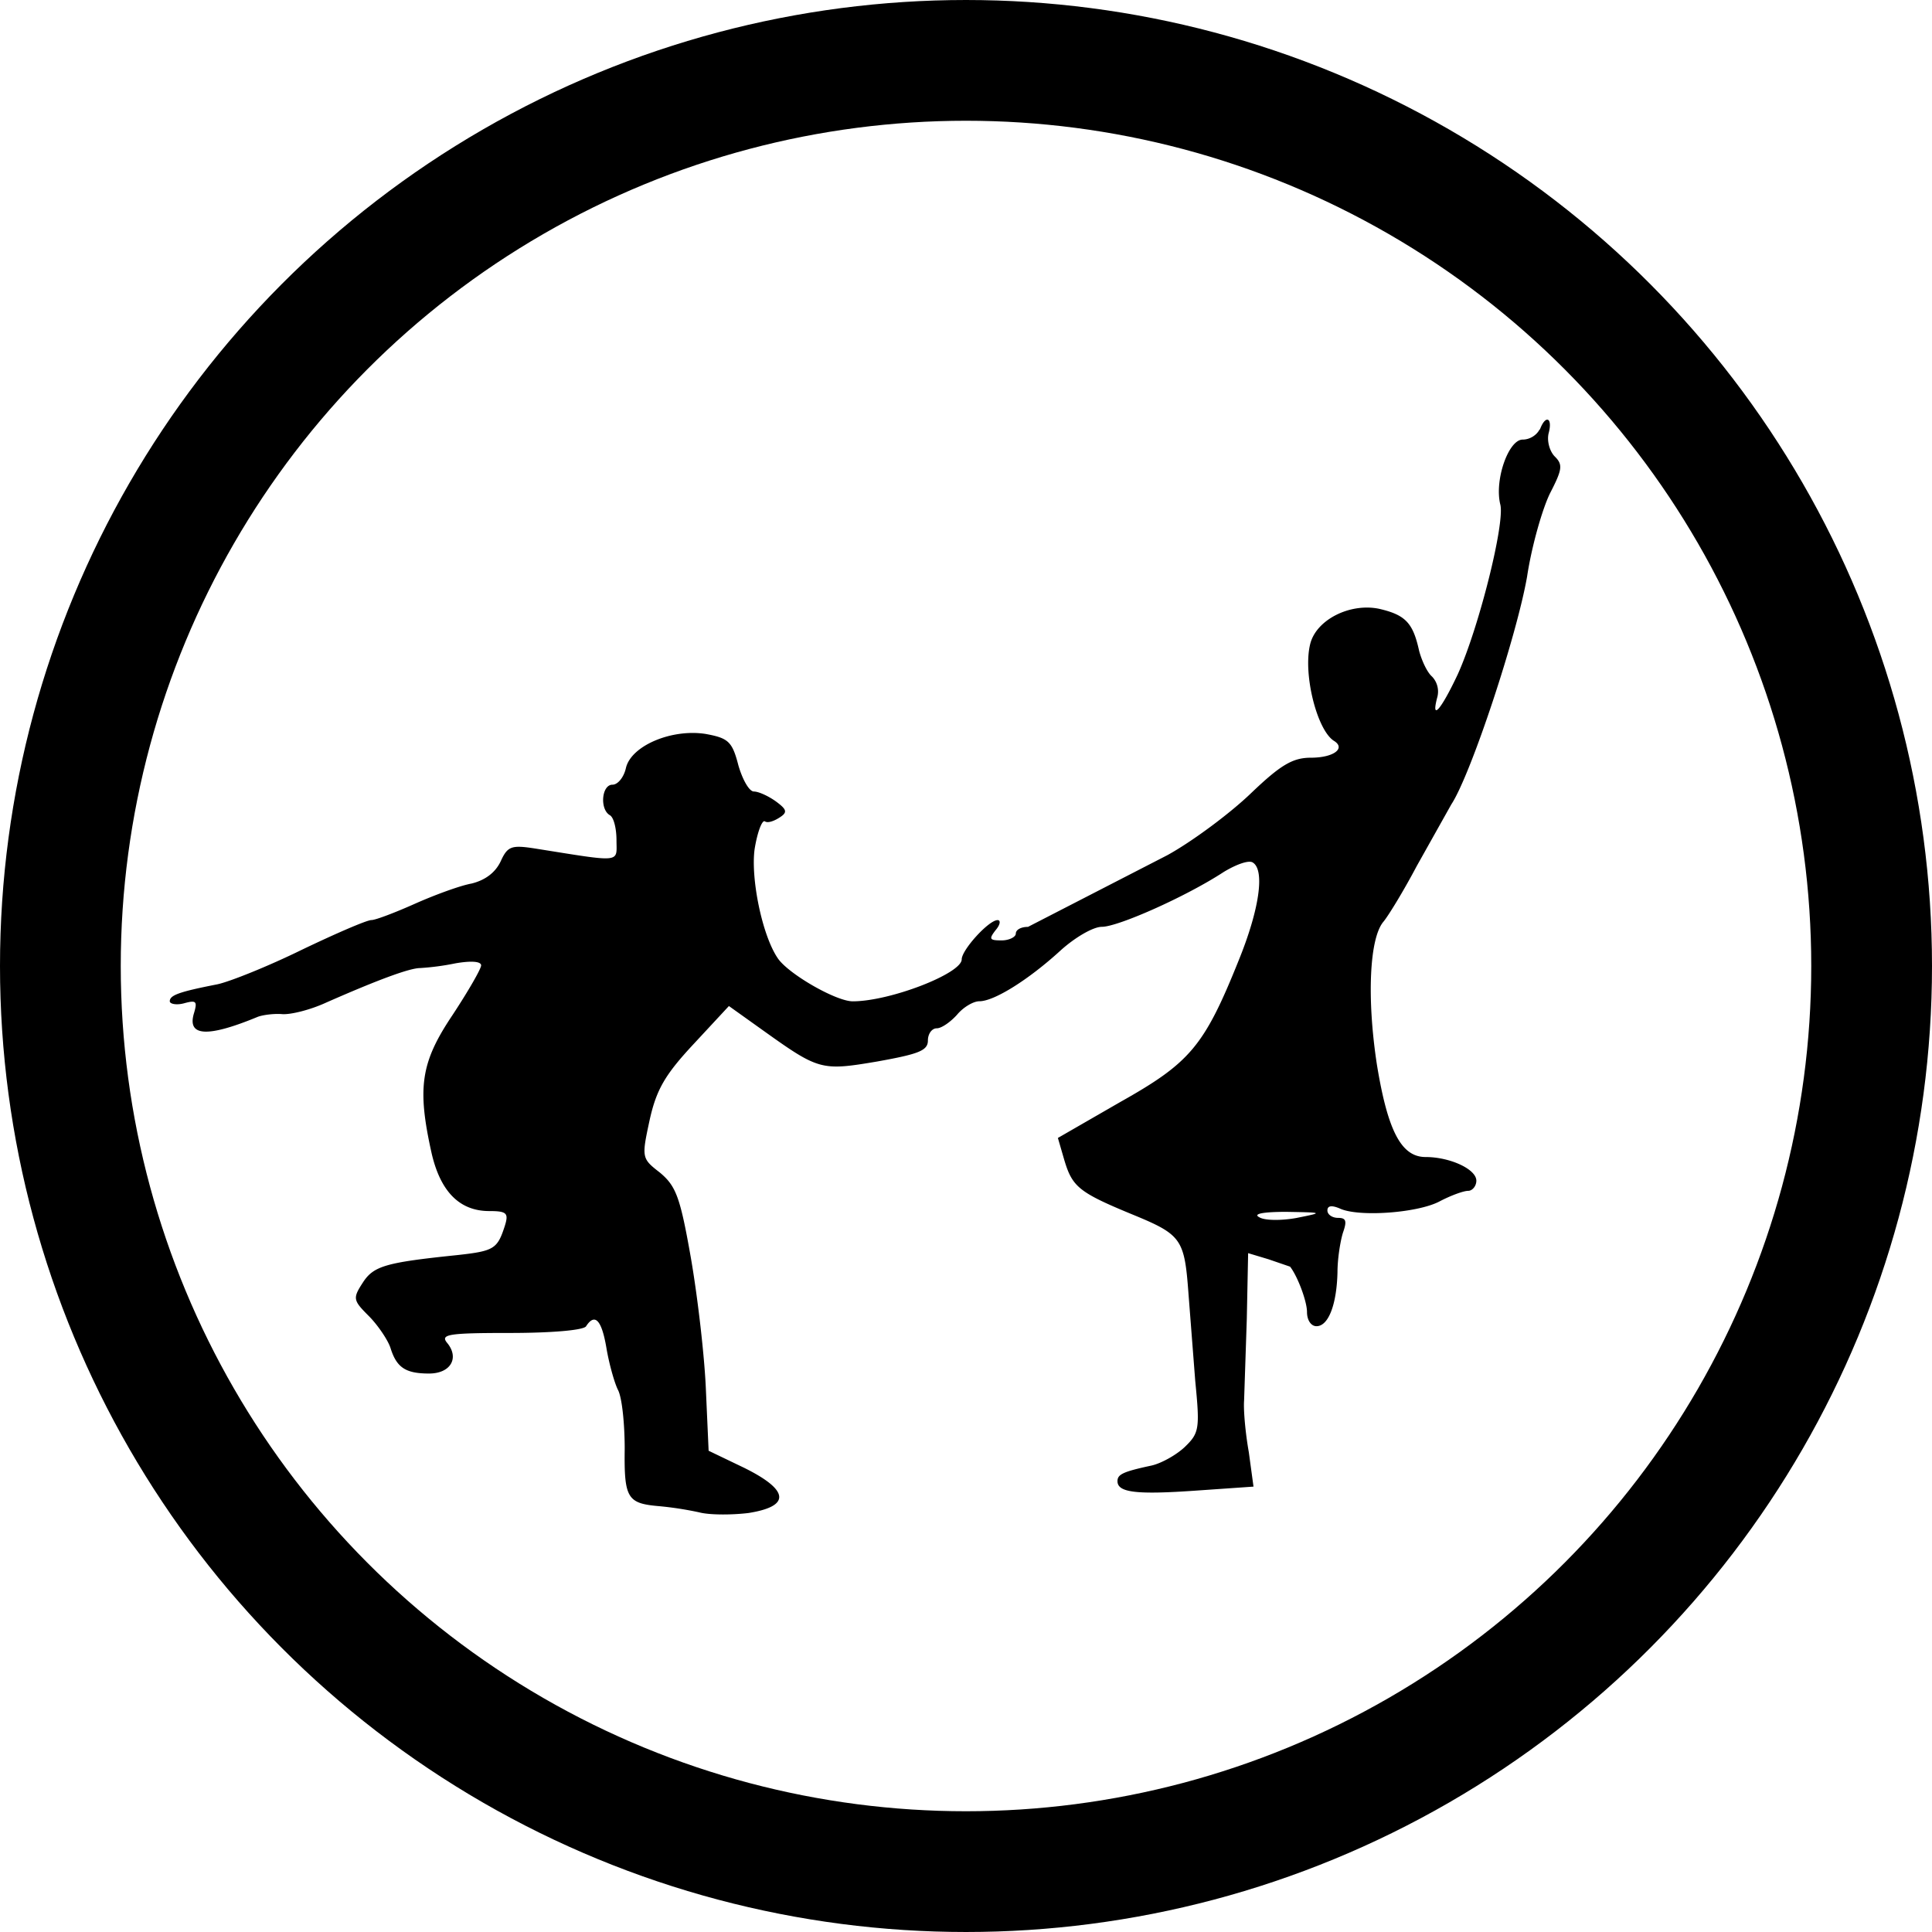 <svg xmlns="http://www.w3.org/2000/svg" width="32" height="32">
<circle stroke="black" stroke-width="2" fill="none" cx="16" cy="16" r="15" />
<path d="M25.5,7.113 c-0.045,0.09 -0.157,0.168 -0.28,0.168 -0.235,0 -0.471,0.673 -0.37,1.076 0.078,0.314 -0.359,2.051 -0.706,2.814 -0.28,0.594 -0.448,0.785 -0.336,0.37 a.36,0.36 0 0 0 -0.09,-0.336 c-0.078,-0.067 -0.168,-0.258 -0.213,-0.426 -0.101,-0.46 -0.224,-0.594 -0.661,-0.695 -0.482,-0.101 -1.043,0.179 -1.143,0.583 -0.123,0.493 0.112,1.424 0.392,1.603 0.202,0.123 0,0.28 -0.381,0.28 -0.303,0 -0.504,0.123 -0.986,0.583 -0.336,0.325 -0.964,0.796 -1.39,1.031 l-2.309,1.188 c-0.112,0 -0.202,0.045 -0.202,0.112 0,0.056 -0.112,0.112 -0.235,0.112 -0.202,0 -0.213,-0.022 -0.101,-0.168 0.078,-0.09 0.09,-0.168 0.034,-0.168 -0.146,0 -0.594,0.493 -0.594,0.65 0,0.235 -1.188,0.695 -1.805,0.695 -0.28,0 -1.076,-0.46 -1.244,-0.717 -0.258,-0.381 -0.448,-1.323 -0.381,-1.805 0.045,-0.28 0.123,-0.482 0.168,-0.46 0.045,0.034 0.146,0 0.235,-0.056 0.146,-0.09 0.135,-0.135 -0.045,-0.269 -0.123,-0.09 -0.291,-0.168 -0.37,-0.168 s-.191,-0.202 -0.258,-0.437 c-0.101,-0.392 -0.168,-0.448 -0.538,-0.516 -0.561,-0.09 -1.233,0.191 -1.323,0.56 -0.034,0.157 -0.135,0.28 -0.224,0.28 -0.179,0 -0.213,0.404 -0.045,0.504 0.067,0.034 0.112,0.224 0.112,0.415 0,0.381 0.112,0.37 -1.368,0.135 -0.37,-0.056 -0.437,-0.034 -0.549,0.213 -0.09,0.191 -0.258,0.314 -0.482,0.37 -0.191,0.034 -0.617,0.191 -0.942,0.336 s-.65,0.269 -0.717,0.269 c-0.078,0 -0.594,0.224 -1.155,0.493 -0.549,0.269 -1.188,0.527 -1.401,0.572 -0.628,0.123 -0.785,0.179 -0.785,0.28 0,0.045 0.112,0.067 0.235,0.034 0.202,-0.056 0.224,-0.034 0.168,0.157 -0.123,0.392 0.213,0.415 1.054,0.067 0.09,-0.034 0.28,-0.056 0.404,-0.045 0.135,0.011 0.46,-0.067 0.729,-0.191 0.841,-0.37 1.379,-0.572 1.558,-0.572 a4.22,4.22 0 0 0 0.583,-0.078 c0.258,-0.045 0.426,-0.034 0.426,0.034 0,0.056 -0.213,0.426 -0.471,0.818 -0.527,0.785 -0.594,1.199 -0.348,2.298 0.146,0.628 0.46,0.953 0.953,0.953 0.291,0 0.325,0.034 0.258,0.247 -0.123,0.381 -0.179,0.415 -0.785,0.482 -1.188,0.123 -1.39,0.179 -1.569,0.46 -0.168,0.258 -0.157,0.291 0.101,0.549 0.146,0.146 0.314,0.392 0.359,0.527 0.101,0.325 0.247,0.426 0.639,0.426 0.359,0 0.504,-0.258 0.303,-0.504 -0.123,-0.146 0.011,-0.168 1.043,-0.168 0.673,0 1.222,-0.045 1.256,-0.112 0.146,-0.224 0.258,-0.101 0.336,0.359 0.045,0.269 0.135,0.583 0.191,0.695 0.067,0.123 0.112,0.561 0.112,0.975 -0.011,0.83 0.045,0.908 0.583,0.953 a5.64,5.64 0 0 1 0.65,0.101 c0.168,0.045 0.538,0.045 0.818,0.011 0.706,-0.112 0.673,-0.381 -0.078,-0.751 l-.583,-0.28 -0.045,-1.009 c-0.022,-0.549 -0.135,-1.525 -0.247,-2.175 -0.179,-1.02 -0.247,-1.199 -0.516,-1.424 -0.303,-0.235 -0.303,-0.247 -0.168,-0.874 0.112,-0.504 0.258,-0.751 0.729,-1.256 l.583,-0.628 0.549,0.392 c0.942,0.673 0.975,0.684 1.906,0.527 0.684,-0.123 0.841,-0.179 0.841,-0.348 0,-0.112 0.067,-0.202 0.146,-0.202 s.224,-0.101 0.336,-0.224 c0.101,-0.123 0.269,-0.224 0.37,-0.224 0.247,0 0.818,-0.359 1.345,-0.841 0.235,-0.213 0.538,-0.392 0.684,-0.392 0.269,0 1.401,-0.504 2.018,-0.908 0.202,-0.123 0.415,-0.202 0.482,-0.157 0.202,0.123 0.112,0.773 -0.235,1.625 -0.572,1.424 -0.807,1.693 -1.962,2.343 l-1.031,0.594 0.101,0.348 c0.135,0.46 0.235,0.549 1.132,0.919 0.818,0.336 0.863,0.404 0.93,1.312l.112,1.446 c0.078,0.796 0.067,0.863 -0.179,1.099 -0.146,0.135 -0.392,0.269 -0.549,0.303 -0.471,0.101 -0.56,0.146 -0.56,0.258 0,0.191 0.325,0.224 1.289,0.157 l.964,-0.067 -0.078,-0.572 c-0.056,-0.314 -0.09,-0.695 -0.078,-0.852 l.045,-1.356 0.022,-1.087 0.336,0.101 0.359,0.123 c0.123,0.157 0.28,0.572 0.28,0.751 0,0.135 0.067,0.235 0.157,0.235 0.202,0 0.336,-0.37 0.348,-0.897 0,-0.213 0.045,-0.504 0.09,-0.65 0.067,-0.191 0.056,-0.247 -0.078,-0.247 -0.101,0 -0.179,-0.056 -0.179,-0.123 0,-0.078 0.067,-0.09 0.202,-0.034 0.303,0.146 1.278,0.078 1.648,-0.112 0.191,-0.101 0.404,-0.179 0.482,-0.179 0.067,0 0.135,-0.078 0.135,-0.168 0,-0.191 -0.437,-0.392 -0.841,-0.392s-.628,-0.437 -0.807,-1.536 c-0.168,-1.099 -0.123,-2.096 0.112,-2.365 0.09,-0.112 0.336,-0.516 0.549,-0.919l.572,-1.02 c0.325,-0.493 1.087,-2.802 1.256,-3.778 0.078,-0.516 0.258,-1.132 0.381,-1.379 0.202,-0.392 0.213,-0.471 0.078,-0.605 -0.09,-0.09 -0.135,-0.269 -0.101,-0.392 0.067,-0.258 -0.056,-0.303 -0.146,-0.056 z m-4.024,13.06 c-0.247,0.045 -0.527,0.045 -0.617,-0.011 -0.112,-0.056 0.056,-0.09 0.448,-0.09 0.617,0.011 0.617,0.011 0.168,0.101z"/>
</svg>